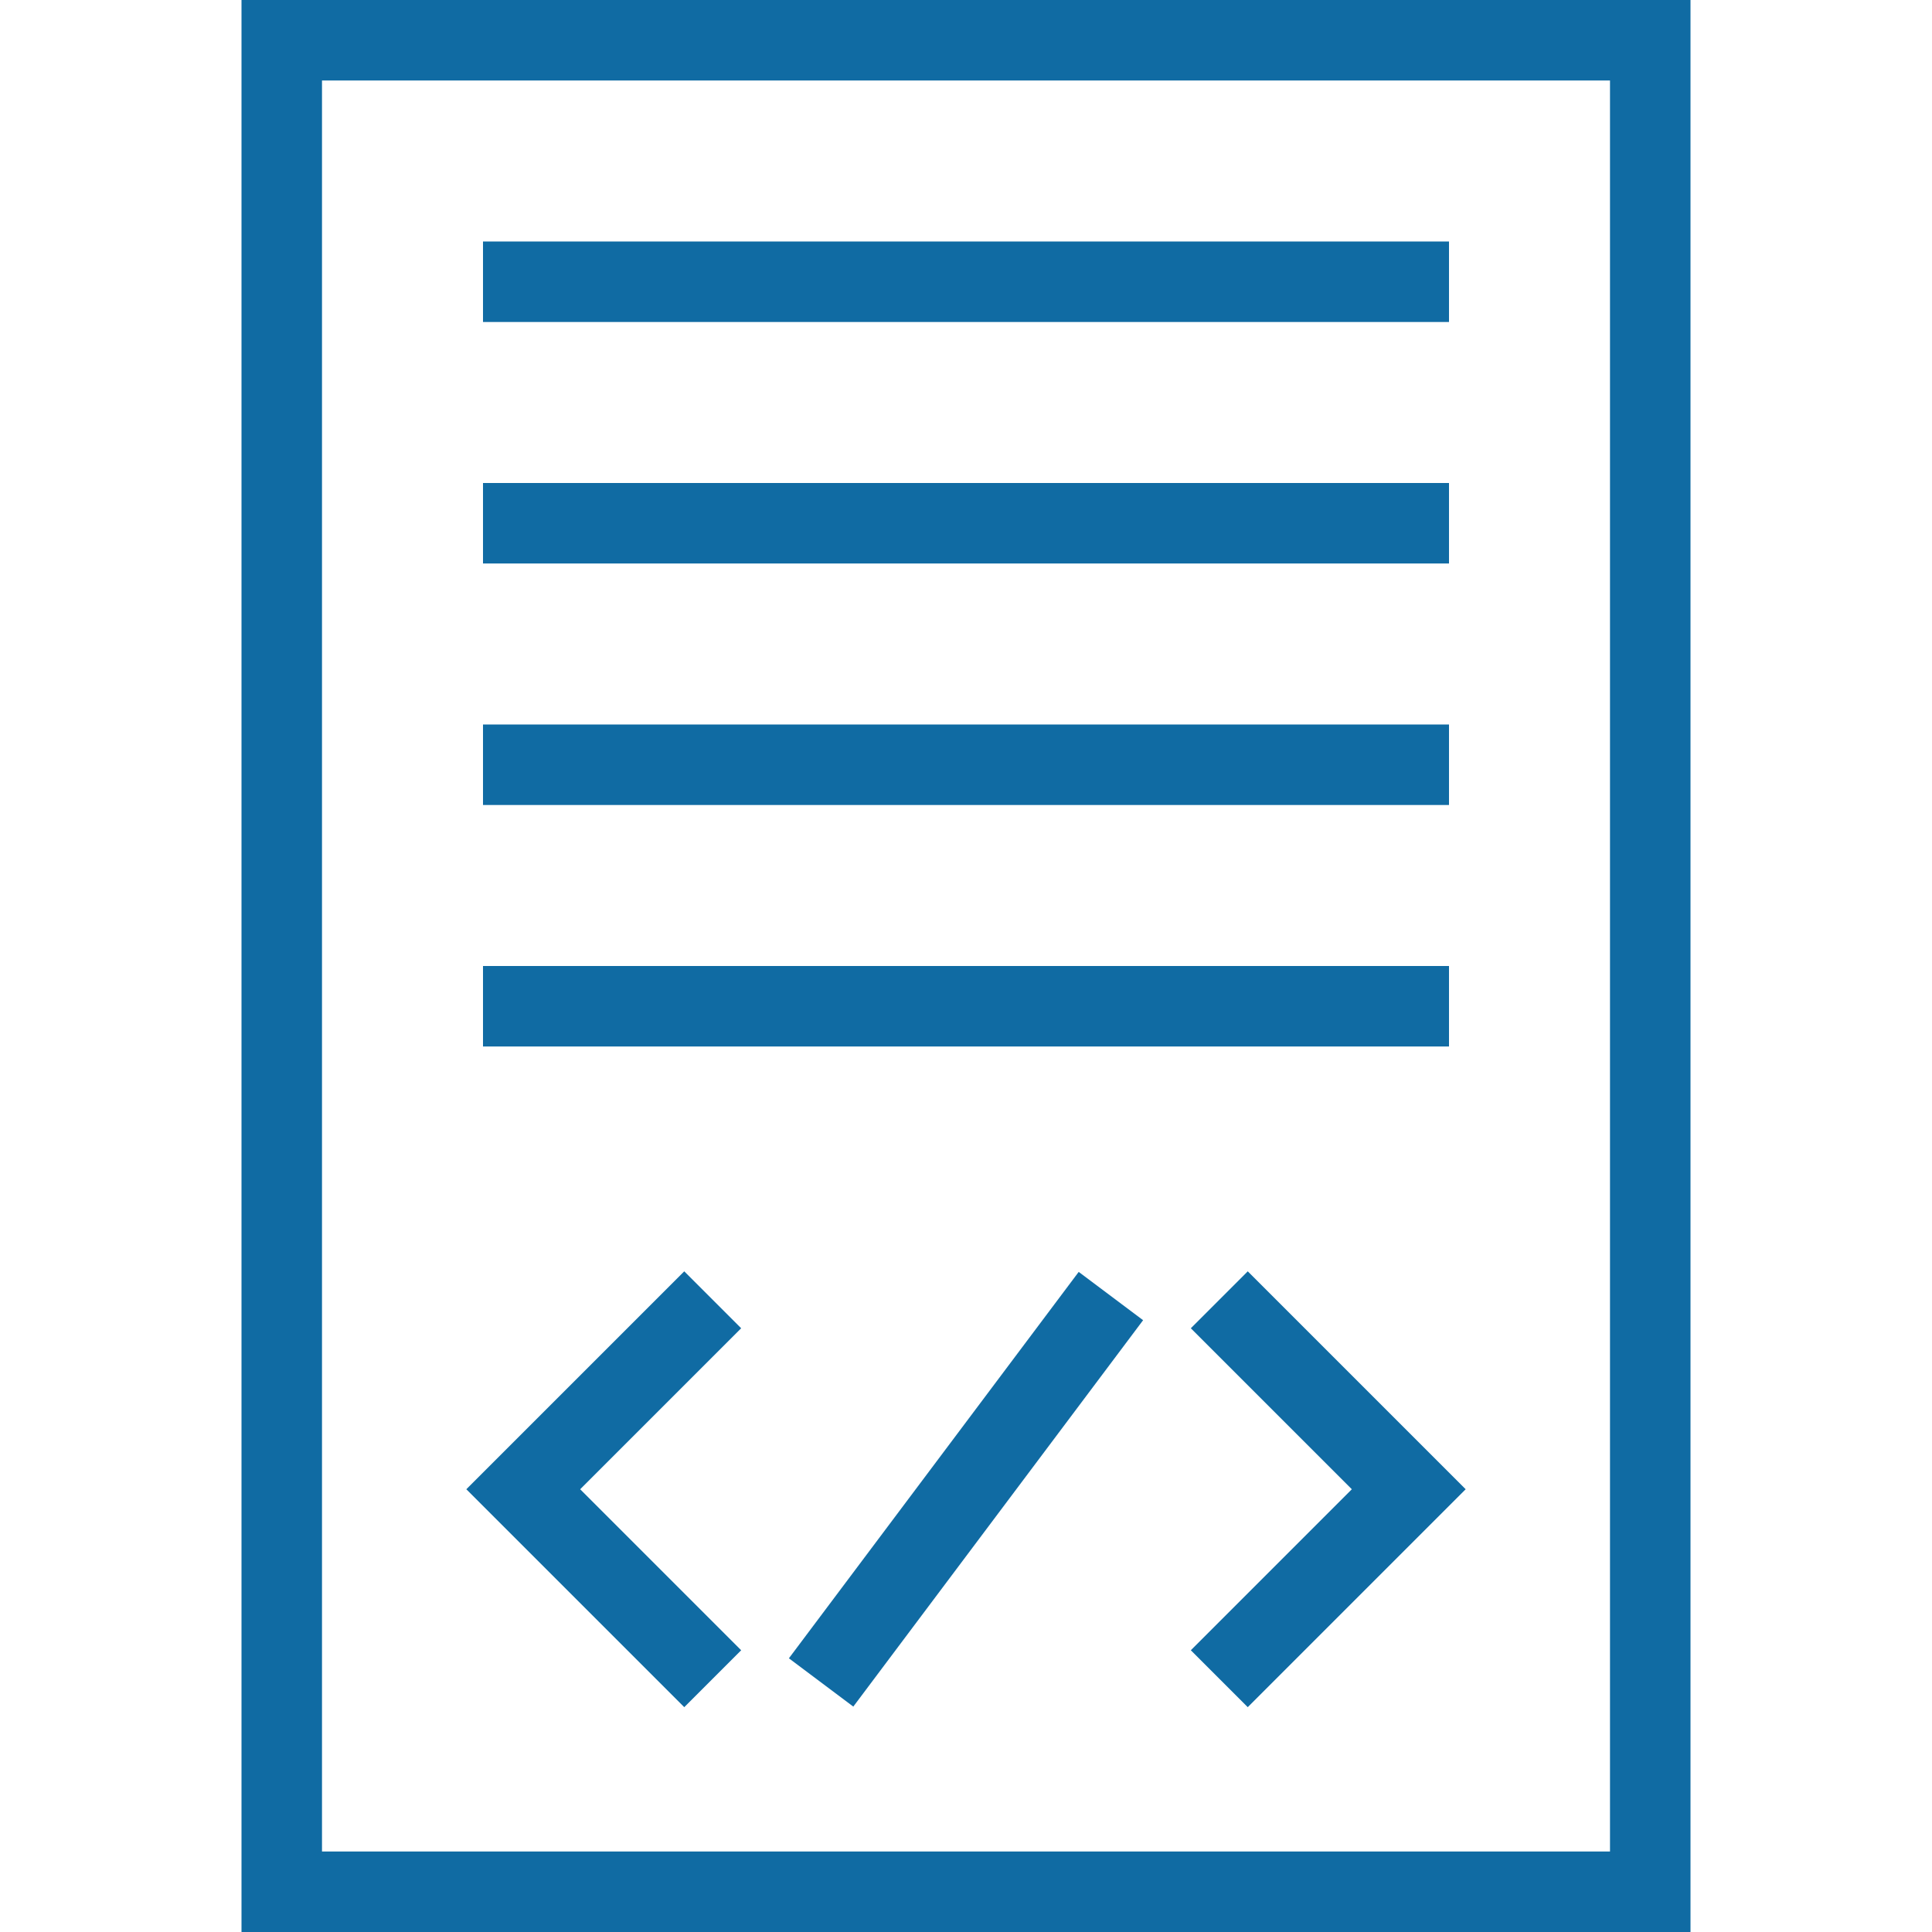 <?xml version="1.0" encoding="UTF-8"?>
<svg width="24px" height="24px" viewBox="0 0 24 24" version="1.1" xmlns="http://www.w3.org/2000/svg" xmlns:xlink="http://www.w3.org/1999/xlink">
    <!-- Generator: Sketch 51.3 (57544) - http://www.bohemiancoding.com/sketch -->
    <title>HyperText</title>
    <desc>Created with Sketch.</desc>
    <defs></defs>
    <g id="HyperText" stroke="none" stroke-width="1" fill="none" fill-rule="evenodd">
        <rect id="Rectangle-Copy-4" stroke="#106ba3" fill-rule="nonzero" x="3.5" y="0.5" width="17" height="23"></rect>
        <path d="M6.5,3.5 L17.5,3.5" id="Line-Copy-2" stroke="#106ba3" stroke-linecap="square" fill-rule="nonzero"></path>
        <path d="M6.5,6.5 L17.5,6.5" id="Line-2-Copy-2" stroke="#106ba3" stroke-linecap="square" fill-rule="nonzero"></path>
        <path d="M6.5,9.5 L17.5,9.5" id="Line-3-Copy-3" stroke="#106ba3" stroke-linecap="square" fill-rule="nonzero"></path>
        <path d="M6.5,12.5 L17.5,12.5" id="Line-3-Copy-4" stroke="#106ba3" stroke-linecap="square" fill-rule="nonzero"></path>
        <path d="M8.5,20.5 C7.167,19.167 6.5,18.5 6.5,18.5 C6.5,18.5 7.167,17.833 8.5,16.5" id="Line-26" stroke="#106ba3" stroke-linecap="square" fill-rule="nonzero"></path>
        <path d="M10.5,20.5 L13.5,16.5" id="Line-27" stroke="#106ba3" stroke-linecap="square" fill-rule="nonzero"></path>
        <polyline id="Line-28" stroke="#106ba3" stroke-linecap="square" fill-rule="nonzero" points="15.5 16.5 17.5 18.5 15.5 20.5"></polyline>
    </g>
</svg>